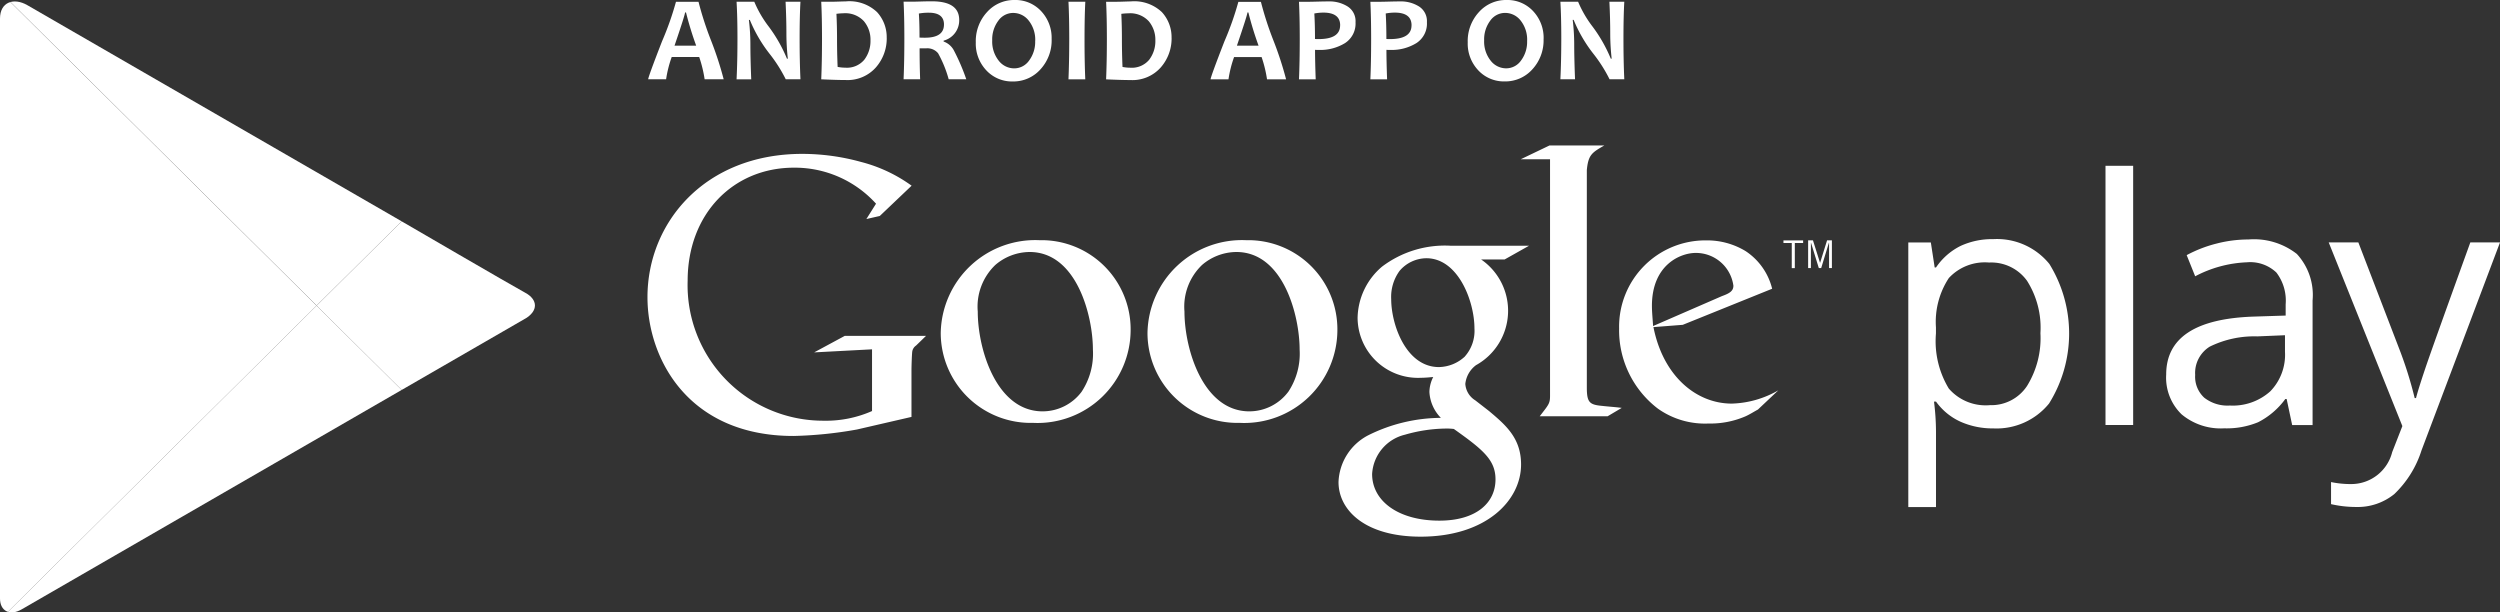 <svg xmlns="http://www.w3.org/2000/svg" viewBox="0 0 155.269 38.035">
    <rect x="0" y="0" width="155.269" height="38.035" fill="#333333" stroke="none"/>
    <defs>
        <style>
            .cls-1{fill:none}.cls-2{clip-path:url(#clip-path)}.cls-3{fill:#fff}
        </style>
        <clipPath id="clip-path">
            <path id="Path_266" d="M24.946 16.844l-7.938-4.583L1.7 3.42C.847 2.929 0 3.226 0 4.252v36.019c0 .769.605 1.1 1.344.674L17.008 31.9l7.938-4.582 7.63-4.4c.9-.517.809-1.226.054-1.633s-7.684-4.441-7.684-4.441z" class="cls-1" data-name="Path 266" transform="translate(0 -3.189)"/>
        </clipPath>
    </defs>
    <g id="Artwork_1" data-name="Artwork 1" transform="translate(77.634 19.018)">
        <g id="Group_40" data-name="Group 40" transform="translate(-77.634 -19.018)">
            <g id="Group_36" class="cls-2" data-name="Group 36" transform="translate(0 .091)">
                <path id="Path_265" d="M.012-17.951v39l19.664-19.5z" class="cls-3" data-name="Path 265" transform="translate(-.012 17.345)"/>
            </g>
            <g id="Group_37" class="cls-2" data-name="Group 37" transform="translate(0 .091)">
                <path id="Path_267" d="M24.958-8.492l-7.938-4.583L.012-22.9v.142l19.664 19.5z" class="cls-3" data-name="Path 267" transform="translate(-.012 22.147)"/>
            </g>
            <g id="Group_38" class="cls-2" data-name="Group 38" transform="translate(0 .091)">
                <path id="Path_269" d="M.012 681.371v.142l17.008-9.821 7.937-4.583-5.281-5.237z" class="cls-3" data-name="Path 269" transform="translate(-.012 -642.981)"/>
            </g>
            <g id="Group_39" class="cls-2" data-name="Group 39" transform="translate(0 .091)">
                <path id="Path_271" d="M690.9 479.269l-5.281 5.237 5.281 5.237 9.072-5.237z" class="cls-3" data-name="Path 271" transform="translate(-665.955 -465.614)"/>
            </g>
            <path id="Path_273" d="M1485.78 350.387a4.9 4.9 0 0 1-2.023-.409 3.814 3.814 0 0 1-1.537-1.257h-.124a15.271 15.271 0 0 1 .124 1.883v4.667h-1.72v-16.432h1.4l.238 1.552h.083a3.988 3.988 0 0 1 1.542-1.345 4.684 4.684 0 0 1 2.017-.414 4.191 4.191 0 0 1 3.482 1.542 8.212 8.212 0 0 1-.02 8.667 4.2 4.2 0 0 1-3.462 1.546zm-.249-10.3a3.044 3.044 0 0 0-2.514.962 4.955 4.955 0 0 0-.8 3.063v.382a5.675 5.675 0 0 0 .8 3.42 3.029 3.029 0 0 0 2.556 1.029 2.659 2.659 0 0 0 2.3-1.19 5.647 5.647 0 0 0 .833-3.281 5.436 5.436 0 0 0-.833-3.254 2.737 2.737 0 0 0-2.345-1.133zm8.934 10.089h-1.718v-16.1h1.718zm9.875 0l-.342-1.614h-.083a4.764 4.764 0 0 1-1.692 1.443 5.14 5.14 0 0 1-2.105.378 3.789 3.789 0 0 1-2.644-.869 3.168 3.168 0 0 1-.957-2.473q0-3.435 5.495-3.6l1.925-.062v-.7a2.873 2.873 0 0 0-.575-1.971 2.358 2.358 0 0 0-1.837-.637 7.483 7.483 0 0 0-3.208.869l-.528-1.314a8.072 8.072 0 0 1 1.837-.714 7.953 7.953 0 0 1 2-.259 4.322 4.322 0 0 1 3.006.9 3.76 3.76 0 0 1 .977 2.887v7.74h-1.273zm-3.88-1.21a3.487 3.487 0 0 0 2.519-.879 3.258 3.258 0 0 0 .916-2.463V344.6l-1.719.072a6.261 6.261 0 0 0-2.954.637 1.92 1.92 0 0 0-.905 1.754 1.768 1.768 0 0 0 .564 1.417 2.34 2.34 0 0 0 1.578.487zm6.15-10.131h1.841l2.484 6.467a24.75 24.75 0 0 1 1.015 3.2h.083q.135-.529.564-1.807t2.809-7.859h1.843l-4.874 12.914a6.443 6.443 0 0 1-1.692 2.717 3.6 3.6 0 0 1-2.374.8 6.936 6.936 0 0 1-1.553-.176v-1.371a6 6 0 0 0 1.273.124 2.623 2.623 0 0 0 2.525-1.987l.631-1.614zm-52.65 1.054a3.864 3.864 0 0 1-.309 6.571 1.669 1.669 0 0 0-.664 1.164 1.3 1.3 0 0 0 .618 1.02l.854.663c1.044.878 1.991 1.685 1.991 3.322 0 2.23-2.159 4.482-6.238 4.482-3.44 0-5.1-1.636-5.1-3.393a3.413 3.413 0 0 1 1.826-2.894 10.227 10.227 0 0 1 4.531-1.092 2.483 2.483 0 0 1-.712-1.611 2.144 2.144 0 0 1 .237-.926c-.262.024-.522.048-.76.048a3.75 3.75 0 0 1-3.937-3.723 4.266 4.266 0 0 1 1.517-3.179 6.468 6.468 0 0 1 4.248-1.3h4.885l-1.518.854h-1.47zm-1.685 10.533a3.684 3.684 0 0 0-.545-.025 9.489 9.489 0 0 0-2.491.381 2.664 2.664 0 0 0-2.04 2.443c0 1.683 1.638 2.895 4.176 2.895 2.276 0 3.487-1.093 3.487-2.563 0-1.212-.783-1.85-2.587-3.131zm.688-4.508a2.4 2.4 0 0 0 .592-1.732c0-1.707-1.019-4.364-2.988-4.364a2.215 2.215 0 0 0-1.661.783 2.74 2.74 0 0 0-.522 1.755c0 1.589.925 4.222 2.966 4.222a2.429 2.429 0 0 0 1.614-.66zm-13.937 4.128a5.589 5.589 0 0 1-5.778-5.59 5.868 5.868 0 0 1 6.135-5.754 5.536 5.536 0 0 1 5.659 5.589 5.786 5.786 0 0 1-6.015 5.759zm2.96-1.918a4.285 4.285 0 0 0 .711-2.63c0-2.085-.995-6.063-3.932-6.063a3.3 3.3 0 0 0-2.131.807 3.583 3.583 0 0 0-1.09 2.89c0 2.343 1.161 6.2 4.027 6.2a3.025 3.025 0 0 0 2.414-1.206zm-15.8 1.918a5.589 5.589 0 0 1-5.779-5.59 5.869 5.869 0 0 1 6.135-5.754 5.536 5.536 0 0 1 5.659 5.589 5.786 5.786 0 0 1-6.011 5.759zm2.961-1.918a4.291 4.291 0 0 0 .711-2.63c0-2.085-1-6.063-3.932-6.063a3.3 3.3 0 0 0-2.131.807 3.582 3.582 0 0 0-1.089 2.89c0 2.343 1.16 6.2 4.027 6.2a3.028 3.028 0 0 0 2.415-1.206zm-10.549 1.547l-3.405.786a25.234 25.234 0 0 1-3.928.4c-6.573 0-9.072-4.834-9.072-8.62 0-4.619 3.547-8.9 9.62-8.9a13.72 13.72 0 0 1 3.642.5 9.292 9.292 0 0 1 3.143 1.476l-1.977 1.881-.833.19.6-.953a6.806 6.806 0 0 0-5.1-2.237c-3.762 0-6.6 2.858-6.6 7.025a8.42 8.42 0 0 0 8.428 8.69 7.091 7.091 0 0 0 3.024-.6v-3.833l-3.595.19 1.9-1.025h5.048l-.618.6a.555.555 0 0 0-.238.38c-.025.215-.047.906-.047 1.144v2.906z" class="cls-3" data-name="Path 273" transform="translate(-1361.98 -323.78)"/>
            <path id="Path_274" d="M3298.046 331.035c-.786-.072-.951-.214-.951-1.143v-13.477c0-.051.008-.1.013-.154.1-.833.334-.976 1.073-1.4h-3.406l-1.786.857h1.821v.011-.009 14.7c0 .475-.094.548-.642 1.261h4.215l.881-.522c-.407-.054-.812-.077-1.218-.124zm9.689.219c-.259.142-.519.308-.779.426a5.51 5.51 0 0 1-2.3.45 5.053 5.053 0 0 1-3.145-.923 6.12 6.12 0 0 1-2.41-4.99 5.358 5.358 0 0 1 5.414-5.461 4.6 4.6 0 0 1 2.437.663 3.916 3.916 0 0 1 1.653 2.34l-5.551 2.241-1.821.142c.59 3 2.624 4.751 4.871 4.751a6.11 6.11 0 0 0 2.885-.826l-1.253 1.182zm-2.222-7.047c.448-.165.685-.307.685-.638a2.346 2.346 0 0 0-2.341-2.034c-.947 0-2.719.733-2.719 3.287 0 .4.048.827.072 1.254l4.3-1.87zm4.5-3.289v1.56h-.19v-1.56h-.516v-.162h1.222v.162zm2.127 1.56V320.9h-.009l-.48 1.575h-.148l-.485-1.575h-.006v1.575h-.172v-1.722h.3l.438 1.392h.006l.432-1.392h.3v1.722h-.17z" class="cls-3" data-name="Path 274" transform="translate(-3198.541 -305.826)"/>
            <path id="Path_275" d="M1408.3 4.925h-1.183a7.808 7.808 0 0 0-.337-1.383h-1.708a7.161 7.161 0 0 0-.348 1.383h-1.113q0-.144.863-2.366a18.581 18.581 0 0 0 .863-2.447h1.4a20.407 20.407 0 0 0 .782 2.412 21.278 21.278 0 0 1 .781 2.401zm-1.708-2.089a20.8 20.8 0 0 1-.632-2.063h-.059q0 .144-.654 2.063zm6.476 2.089h-.913a9.012 9.012 0 0 0-1.017-1.6 8.839 8.839 0 0 1-1.213-2.089h-.059a12.987 12.987 0 0 1 .093 1.464q0 .913.052 2.226h-.91q.055-1.146.055-2.518 0-1.35-.055-2.3h1.1a6.95 6.95 0 0 0 .913 1.564 9.193 9.193 0 0 1 1.116 1.971h.055a13.957 13.957 0 0 1-.089-1.479q0-1-.052-2.056h.924q-.052.917-.052 2.3t.052 2.517zm5.359-2.573a2.728 2.728 0 0 1-.673 1.834 2.35 2.35 0 0 1-1.886.784q-.547 0-1.509-.044.048-1.117.048-2.518 0-1.345-.048-2.3h.647q.159 0 .473-.011c.209-.007.346-.011.41-.011a2.492 2.492 0 0 1 1.936.666 2.3 2.3 0 0 1 .6 1.6zm-1.009.159a1.782 1.782 0 0 0-.414-1.2 1.57 1.57 0 0 0-1.264-.486 3.857 3.857 0 0 0-.437.033q.037.74.037 1.545 0 .884.037 1.752a2.446 2.446 0 0 0 .48.048 1.4 1.4 0 0 0 1.177-.494 1.912 1.912 0 0 0 .384-1.2zm5.951 2.414h-1.094a7.275 7.275 0 0 0-.658-1.616.862.862 0 0 0-.739-.307h-.41q0 .951.033 1.919h-1.028q.048-1.117.048-2.518 0-1.345-.048-2.3h.639q.111 0 .464-.011t.652-.011q1.7 0 1.7 1.161a1.3 1.3 0 0 1-.969 1.283v.055a1.154 1.154 0 0 1 .654.582 12.93 12.93 0 0 1 .755 1.763zm-1.386-3.4q0-.736-.947-.736a3.248 3.248 0 0 0-.614.052q.041.573.041 1.494c.136.005.25.007.344.007q1.174-.002 1.175-.819zm6.686.906a2.655 2.655 0 0 1-.7 1.882 2.256 2.256 0 0 1-1.719.747 2.173 2.173 0 0 1-1.634-.686 2.417 2.417 0 0 1-.658-1.743 2.656 2.656 0 0 1 .7-1.882 2.256 2.256 0 0 1 1.717-.749 2.175 2.175 0 0 1 1.634.684 2.414 2.414 0 0 1 .659 1.745zm-1.02.107a1.909 1.909 0 0 0-.4-1.253 1.218 1.218 0 0 0-.976-.481 1.127 1.127 0 0 0-.917.484 1.936 1.936 0 0 0-.378 1.224 1.905 1.905 0 0 0 .4 1.251 1.217 1.217 0 0 0 .974.483 1.127 1.127 0 0 0 .917-.486 1.936 1.936 0 0 0 .377-1.222zm3.111 2.389h-1.046q.048-1.146.048-2.518 0-1.35-.048-2.3h1.046q-.048.932-.048 2.3-.002 1.391.046 2.516zm5.359-2.573a2.728 2.728 0 0 1-.673 1.834 2.35 2.35 0 0 1-1.886.784q-.547 0-1.509-.044.048-1.117.048-2.518 0-1.345-.048-2.3h.647q.159 0 .473-.011t.41-.011a2.492 2.492 0 0 1 1.936.666 2.3 2.3 0 0 1 .6 1.6zm-1.009.159a1.782 1.782 0 0 0-.414-1.2 1.57 1.57 0 0 0-1.264-.486 3.852 3.852 0 0 0-.436.033q.037.74.037 1.545 0 .884.037 1.752a2.446 2.446 0 0 0 .48.048 1.4 1.4 0 0 0 1.177-.494 1.912 1.912 0 0 0 .384-1.2zm8.119 2.414h-1.183a7.807 7.807 0 0 0-.337-1.383H1440a7.166 7.166 0 0 0-.348 1.383h-1.112q0-.144.863-2.366a18.569 18.569 0 0 0 .863-2.447h1.4a20.38 20.38 0 0 0 .782 2.412 21.278 21.278 0 0 1 .782 2.4zm-1.708-2.089a20.931 20.931 0 0 1-.633-2.063h-.059q0 .144-.654 2.063zm6.021-1.464a1.441 1.441 0 0 1-.656 1.305 2.924 2.924 0 0 1-1.61.422c-.116 0-.2 0-.248-.007q0 .7.041 1.834h-1.039q.048-1.068.048-2.518 0-1.331-.048-2.3h.643q.137 0 .525-.011t.673-.011a2.116 2.116 0 0 1 1.187.318 1.076 1.076 0 0 1 .485.964zm-.954.2q0-.791-1.05-.791a2.983 2.983 0 0 0-.554.055q.041.7.041 1.583c.062.005.133.007.214.007q1.347.001 1.346-.853zm5.388-.2a1.441 1.441 0 0 1-.656 1.305 2.924 2.924 0 0 1-1.61.422c-.116 0-.2 0-.248-.007q0 .7.041 1.834h-1.039q.048-1.068.048-2.518 0-1.331-.048-2.3h.643q.137 0 .525-.011t.673-.011a2.117 2.117 0 0 1 1.187.318 1.077 1.077 0 0 1 .485.964zm-.954.2q0-.791-1.05-.791a2.98 2.98 0 0 0-.554.055q.041.7.041 1.583c.062.005.133.007.214.007q1.347.001 1.347-.853zm8.2.854a2.655 2.655 0 0 1-.7 1.882 2.253 2.253 0 0 1-1.719.747 2.172 2.172 0 0 1-1.634-.686 2.416 2.416 0 0 1-.658-1.743 2.655 2.655 0 0 1 .7-1.882 2.253 2.253 0 0 1 1.721-.746 2.176 2.176 0 0 1 1.634.684 2.415 2.415 0 0 1 .658 1.745zm-1.021.107a1.909 1.909 0 0 0-.4-1.253 1.217 1.217 0 0 0-.976-.48 1.127 1.127 0 0 0-.917.484 1.935 1.935 0 0 0-.377 1.224 1.9 1.9 0 0 0 .4 1.251 1.217 1.217 0 0 0 .974.483 1.126 1.126 0 0 0 .917-.486 1.931 1.931 0 0 0 .377-1.222zm6.032 2.389h-.913a9.009 9.009 0 0 0-1.017-1.6 8.836 8.836 0 0 1-1.213-2.089h-.059a13.016 13.016 0 0 1 .093 1.464q0 .913.052 2.226h-.91q.055-1.146.056-2.518 0-1.35-.056-2.3h1.1a6.952 6.952 0 0 0 .913 1.564 9.178 9.178 0 0 1 1.117 1.971h.055a13.957 13.957 0 0 1-.089-1.479q0-1-.052-2.056h.925q-.052.917-.052 2.3t.052 2.518z" class="cls-3" data-name="Path 275" transform="translate(-1363.354)"/>
        </g>
    </g>
</svg>

